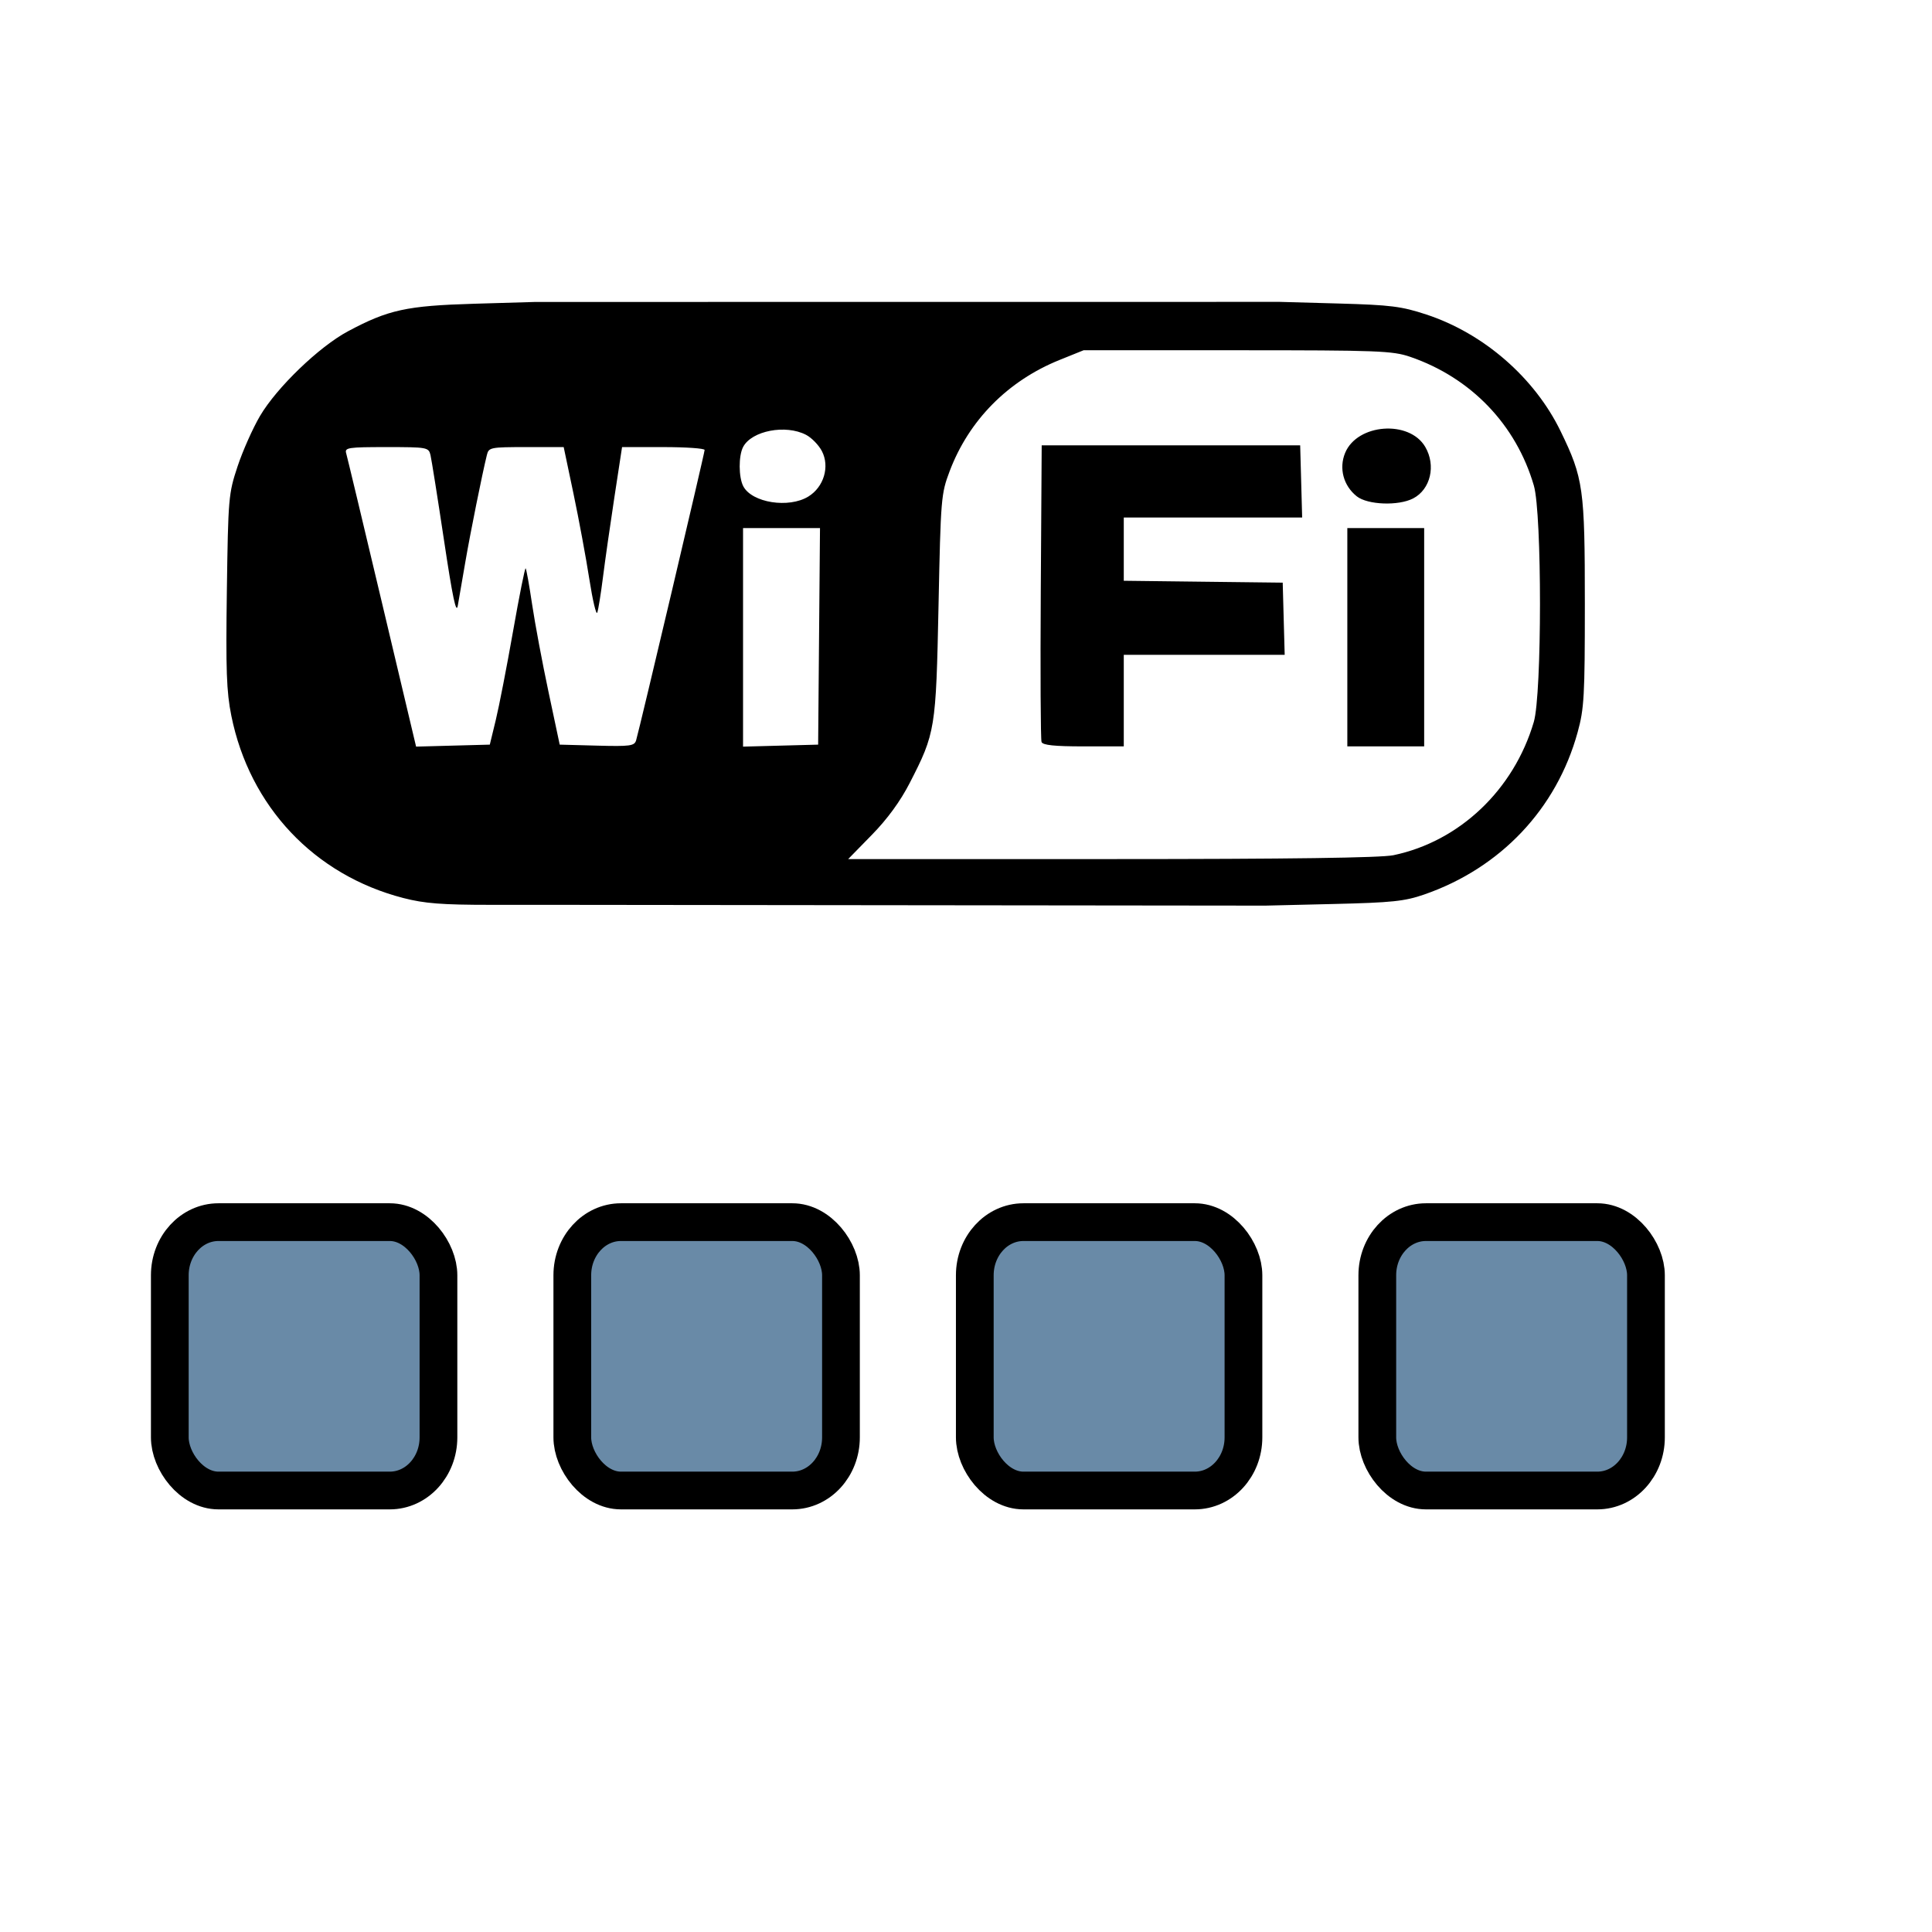 <?xml version="1.0" encoding="UTF-8" standalone="no"?>
<!DOCTYPE svg PUBLIC "-//W3C//DTD SVG 20010904//EN"
"http://www.w3.org/TR/2001/REC-SVG-20010904/DTD/svg10.dtd">
<!-- Created with Inkscape (http://www.inkscape.org/) -->
<svg
   width="96pt"
   height="96pt"
   xmlns="http://www.w3.org/2000/svg"
   xmlns:cc="http://web.resource.org/cc/"
   xmlns:inkscape="http://www.inkscape.org/namespaces/inkscape"
   xmlns:sodipodi="http://sodipodi.sourceforge.net/DTD/sodipodi-0.dtd"
   xmlns:rdf="http://www.w3.org/1999/02/22-rdf-syntax-ns#"
   xmlns:dc="http://purl.org/dc/elements/1.1/"
   xmlns:xlink="http://www.w3.org/1999/xlink"
   id="svg1"
   sodipodi:version="0.32"
   inkscape:version="0.40"
   sodipodi:docbase="/usr/local/apps/Utils/WiFi/themes/WiFi"
   sodipodi:docname="4.svg">
  <defs
     id="defs3">
    <linearGradient
       id="linearGradient3567">
      <stop
         style="stop-color:#000000;stop-opacity:1;"
         offset="0"
         id="stop3568" />
      <stop
         style="stop-color:#404040;stop-opacity:1;"
         offset="0.122"
         id="stop3571" />
      <stop
         style="stop-color:#545454;stop-opacity:1;"
         offset="0.381"
         id="stop3572" />
      <stop
         style="stop-color:#000000;stop-opacity:1;"
         offset="1"
         id="stop3569" />
    </linearGradient>
  </defs>
  <sodipodi:namedview
     id="base"
     pagecolor="#ffffff"
     bordercolor="#666666"
     borderopacity="1.0"
     inkscape:pageopacity="0.0"
     inkscape:pageshadow="2"
     inkscape:zoom="4.3678575"
     inkscape:cx="48.000001"
     inkscape:cy="52.878683"
     inkscape:current-layer="svg1"
     inkscape:window-width="813"
     inkscape:window-height="665"
     inkscape:window-x="139"
     inkscape:window-y="141"
     showgrid="true"
     inkscape:grid-bbox="true"
     gridtolerance="1pt"
     gridspacingy="8pt"
     gridspacingx="2pt"
     gridoriginy="0pt"
     gridoriginx="0pt" />
  <g
     inkscape:label="Layer 1"
     inkscape:groupmode="layer"
     id="layer1" />
  <path
     d="M 36.517,59.948 L 32.496,59.948 C 29.282,59.948 28.125,59.858 26.729,59.498 C 20.822,57.975 16.535,53.432 15.325,47.413 C 15.006,45.829 14.956,44.407 15.03,39.135 C 15.117,32.981 15.14,32.708 15.738,30.904 C 16.078,29.877 16.748,28.371 17.228,27.556 C 18.339,25.669 21.146,22.967 23.054,21.949 C 25.732,20.519 26.935,20.257 31.41,20.124 L 35.46,20.005 L 84.792,20 L 88.705,20.109 C 92.137,20.205 92.851,20.295 94.501,20.838 C 98.299,22.089 101.671,25.021 103.395,28.571 C 104.904,31.678 105,32.363 105,39.997 C 105,46.135 104.955,46.942 104.521,48.518 C 103.128,53.589 99.414,57.513 94.355,59.264 C 93.06,59.712 92.224,59.8 88.341,59.892 L 83.83,60 L 36.517,59.948 z M 92.319,56.66 C 96.694,55.747 100.294,52.329 101.618,47.833 C 102.162,45.987 102.165,34.033 101.622,32.171 C 100.446,28.134 97.458,25.023 93.429,23.641 C 92.262,23.241 91.314,23.205 81.974,23.205 L 71.792,23.205 L 70.2,23.847 C 66.773,25.23 64.191,27.844 62.916,31.219 C 62.349,32.72 62.326,33.007 62.18,40.119 C 62.012,48.314 61.97,48.568 60.272,51.873 C 59.648,53.087 58.794,54.258 57.76,55.314 L 56.194,56.916 L 73.643,56.916 C 85.405,56.916 91.492,56.832 92.319,56.66 z M 69.005,49.159 C 68.944,48.998 68.921,44.51 68.954,39.185 L 69.015,29.504 L 77.577,29.504 L 86.14,29.504 L 86.206,31.895 L 86.271,34.286 L 80.362,34.286 L 74.453,34.286 L 74.453,36.382 L 74.453,38.477 L 79.718,38.54 L 84.983,38.602 L 85.048,40.994 L 85.114,43.385 L 79.784,43.385 L 74.453,43.385 L 74.453,46.418 L 74.453,49.45 L 71.785,49.45 C 69.862,49.45 69.085,49.369 69.005,49.159 z M 89.264,42.218 L 89.264,34.986 L 91.809,34.986 L 94.355,34.986 L 94.355,42.218 L 94.355,49.45 L 91.809,49.45 L 89.264,49.45 L 89.264,42.218 z M 89.89,32.883 C 89.006,32.182 88.696,31.026 89.118,30.006 C 89.923,28.064 93.371,27.806 94.426,29.608 C 95.148,30.84 94.778,32.421 93.627,33.021 C 92.655,33.528 90.608,33.452 89.89,32.883 z M 32.847,47.701 C 33.065,46.802 33.58,44.155 33.992,41.817 C 34.403,39.479 34.779,37.605 34.825,37.652 C 34.872,37.699 35.065,38.772 35.253,40.036 C 35.441,41.301 35.93,43.91 36.339,45.834 L 37.082,49.334 L 39.551,49.4 C 41.751,49.459 42.032,49.421 42.144,49.05 C 42.363,48.323 46.683,30.012 46.683,29.812 C 46.683,29.707 45.452,29.621 43.948,29.621 L 41.213,29.621 L 40.705,32.945 C 40.426,34.773 40.084,37.162 39.947,38.252 C 39.809,39.343 39.64,40.393 39.571,40.585 C 39.501,40.778 39.265,39.78 39.045,38.369 C 38.825,36.958 38.353,34.412 37.996,32.712 L 37.346,29.621 L 34.866,29.621 C 32.486,29.621 32.38,29.642 32.257,30.145 C 31.944,31.416 31.166,35.278 30.835,37.203 C 30.637,38.357 30.41,39.67 30.331,40.119 C 30.226,40.723 29.988,39.602 29.418,35.803 C 28.994,32.98 28.589,30.434 28.52,30.145 C 28.397,29.637 28.304,29.621 25.604,29.621 C 23.058,29.621 22.826,29.656 22.935,30.029 C 23,30.253 24.069,34.718 25.31,39.951 L 27.567,49.465 L 30.009,49.399 L 32.451,49.334 L 32.847,47.701 z M 54.265,42.16 L 54.327,34.986 L 51.778,34.986 L 49.229,34.986 L 49.229,42.226 L 49.229,49.466 L 51.716,49.4 L 54.204,49.334 L 54.265,42.16 z M 53.555,32.897 C 54.579,32.268 54.983,30.921 54.457,29.896 C 54.25,29.492 53.775,29.003 53.402,28.808 C 52.051,28.104 49.805,28.535 49.236,29.608 C 48.924,30.194 48.931,31.625 49.247,32.221 C 49.826,33.311 52.26,33.693 53.555,32.897 z "
     id="path1067"
     sodipodi:nodetypes="cccccccccccccccccccccccccccccccccccccccccccccccccccccccccccccccccccccccccccccccccccccccccccccccccccccccccccccccccc"
     style="fill-opacity:1;fill:#000000;" />
  <rect
     style="fill:#698aa7;fill-opacity:1;fill-rule:evenodd;stroke:#000000;stroke-width:2.5;stroke-linecap:round;stroke-linejoin:round;stroke-miterlimit:4;stroke-dashoffset:0;stroke-opacity:1;"
     id="rect1068"
     width="17.799"
     height="17.78"
     x="10.702"
     y="84.593"
     rx="3.223"
     ry="3.519"
     transform="translate(0.548,-3.623)" />
  <rect
     style="fill:#698aa7;fill-opacity:1;fill-rule:evenodd;stroke:#000000;stroke-width:2.5;stroke-linecap:round;stroke-linejoin:round;stroke-miterlimit:4;stroke-dashoffset:0;stroke-opacity:1;"
     id="rect2311"
     width="17.799"
     height="17.78"
     x="37.917"
     y="80.97"
     rx="3.223"
     ry="3.519" />
  <rect
     style="fill:#698aa7;fill-opacity:1;fill-rule:evenodd;stroke:#000000;stroke-width:2.5;stroke-linecap:round;stroke-linejoin:round;stroke-miterlimit:4;stroke-dashoffset:0;stroke-opacity:1;"
     id="rect2312"
     width="17.799"
     height="17.78"
     x="64.583"
     y="80.97"
     rx="3.223"
     ry="3.519" />
  <rect
     style="fill:#698aa7;fill-opacity:1;fill-rule:evenodd;stroke:#000000;stroke-width:2.5;stroke-linecap:round;stroke-linejoin:round;stroke-miterlimit:4;stroke-dashoffset:0;stroke-opacity:1;"
     id="rect2934"
     width="17.799"
     height="17.78"
     x="91.25"
     y="80.97"
     rx="3.223"
     ry="3.519" />
</svg>
